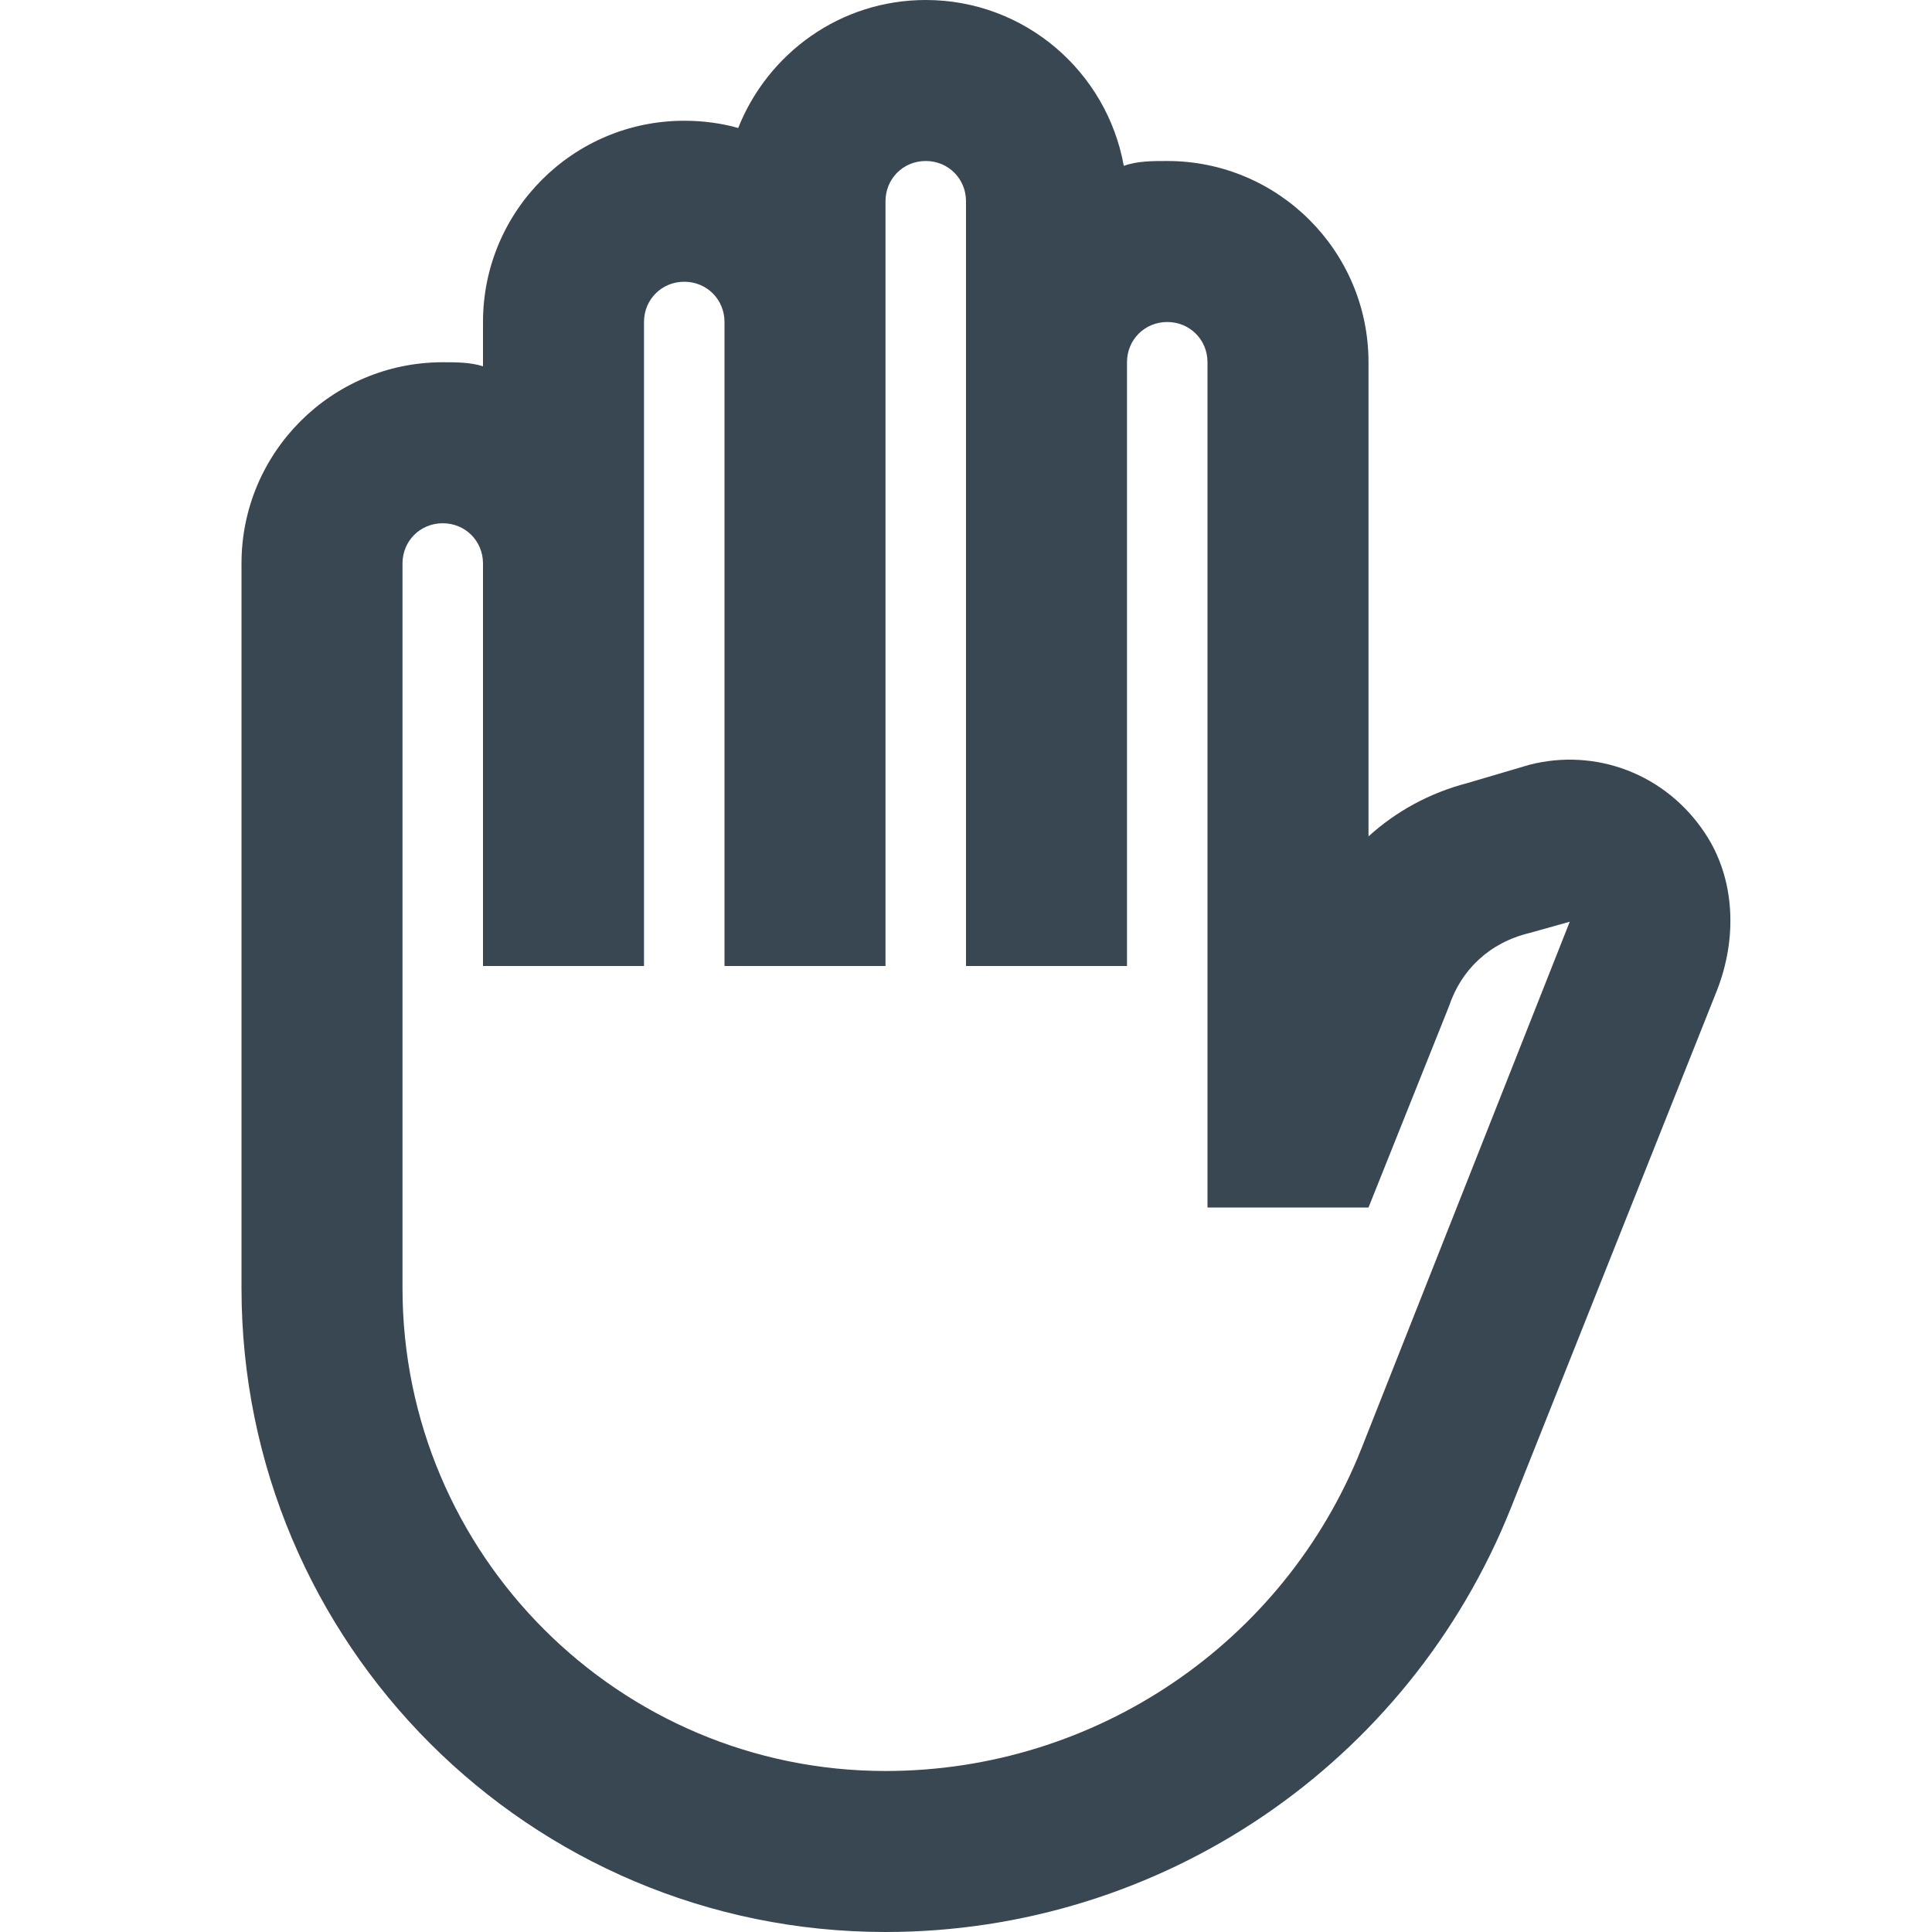 <svg width="24" height="24" viewBox="0 0 24 24" fill="none" xmlns="http://www.w3.org/2000/svg">
<path d="M3 16C3 20.42 6.58 24 11 24C14.43 24 17.5 21.91 18.77 18.73L21.33 12.3C21.58 11.66 21.56 10.92 21.18 10.35C20.69 9.61 19.82 9.29 19 9.5L18.22 9.73C17.76 9.85 17.34 10.08 17 10.39V4.5C17 3.12 15.88 2 14.5 2C14.31 2 14.13 2 13.96 2.06C13.75 0.89 12.73 0 11.5 0C10.44 0 9.54 0.66 9.17 1.59C8.96 1.53 8.73 1.5 8.5 1.5C7.12 1.5 6 2.62 6 4V4.55C5.84 4.5 5.67 4.5 5.5 4.5C4.12 4.5 3 5.62 3 7V16ZM5 7C5 6.72 5.22 6.5 5.5 6.5C5.78 6.5 6 6.72 6 7V12H8V4C8 3.72 8.22 3.5 8.5 3.5C8.78 3.5 9 3.72 9 4V12H11V2.5C11 2.22 11.22 2 11.5 2C11.78 2 12 2.22 12 2.5V12H14V4.5C14 4.22 14.22 4 14.5 4C14.78 4 15 4.22 15 4.5V15H17L18 12.5C18.15 12.05 18.5 11.71 19 11.59L19.5 11.45L16.91 18C15.95 20.41 13.61 22 11 22C7.69 22 5 19.31 5 16V7Z" fill="#394752"/>
</svg>
